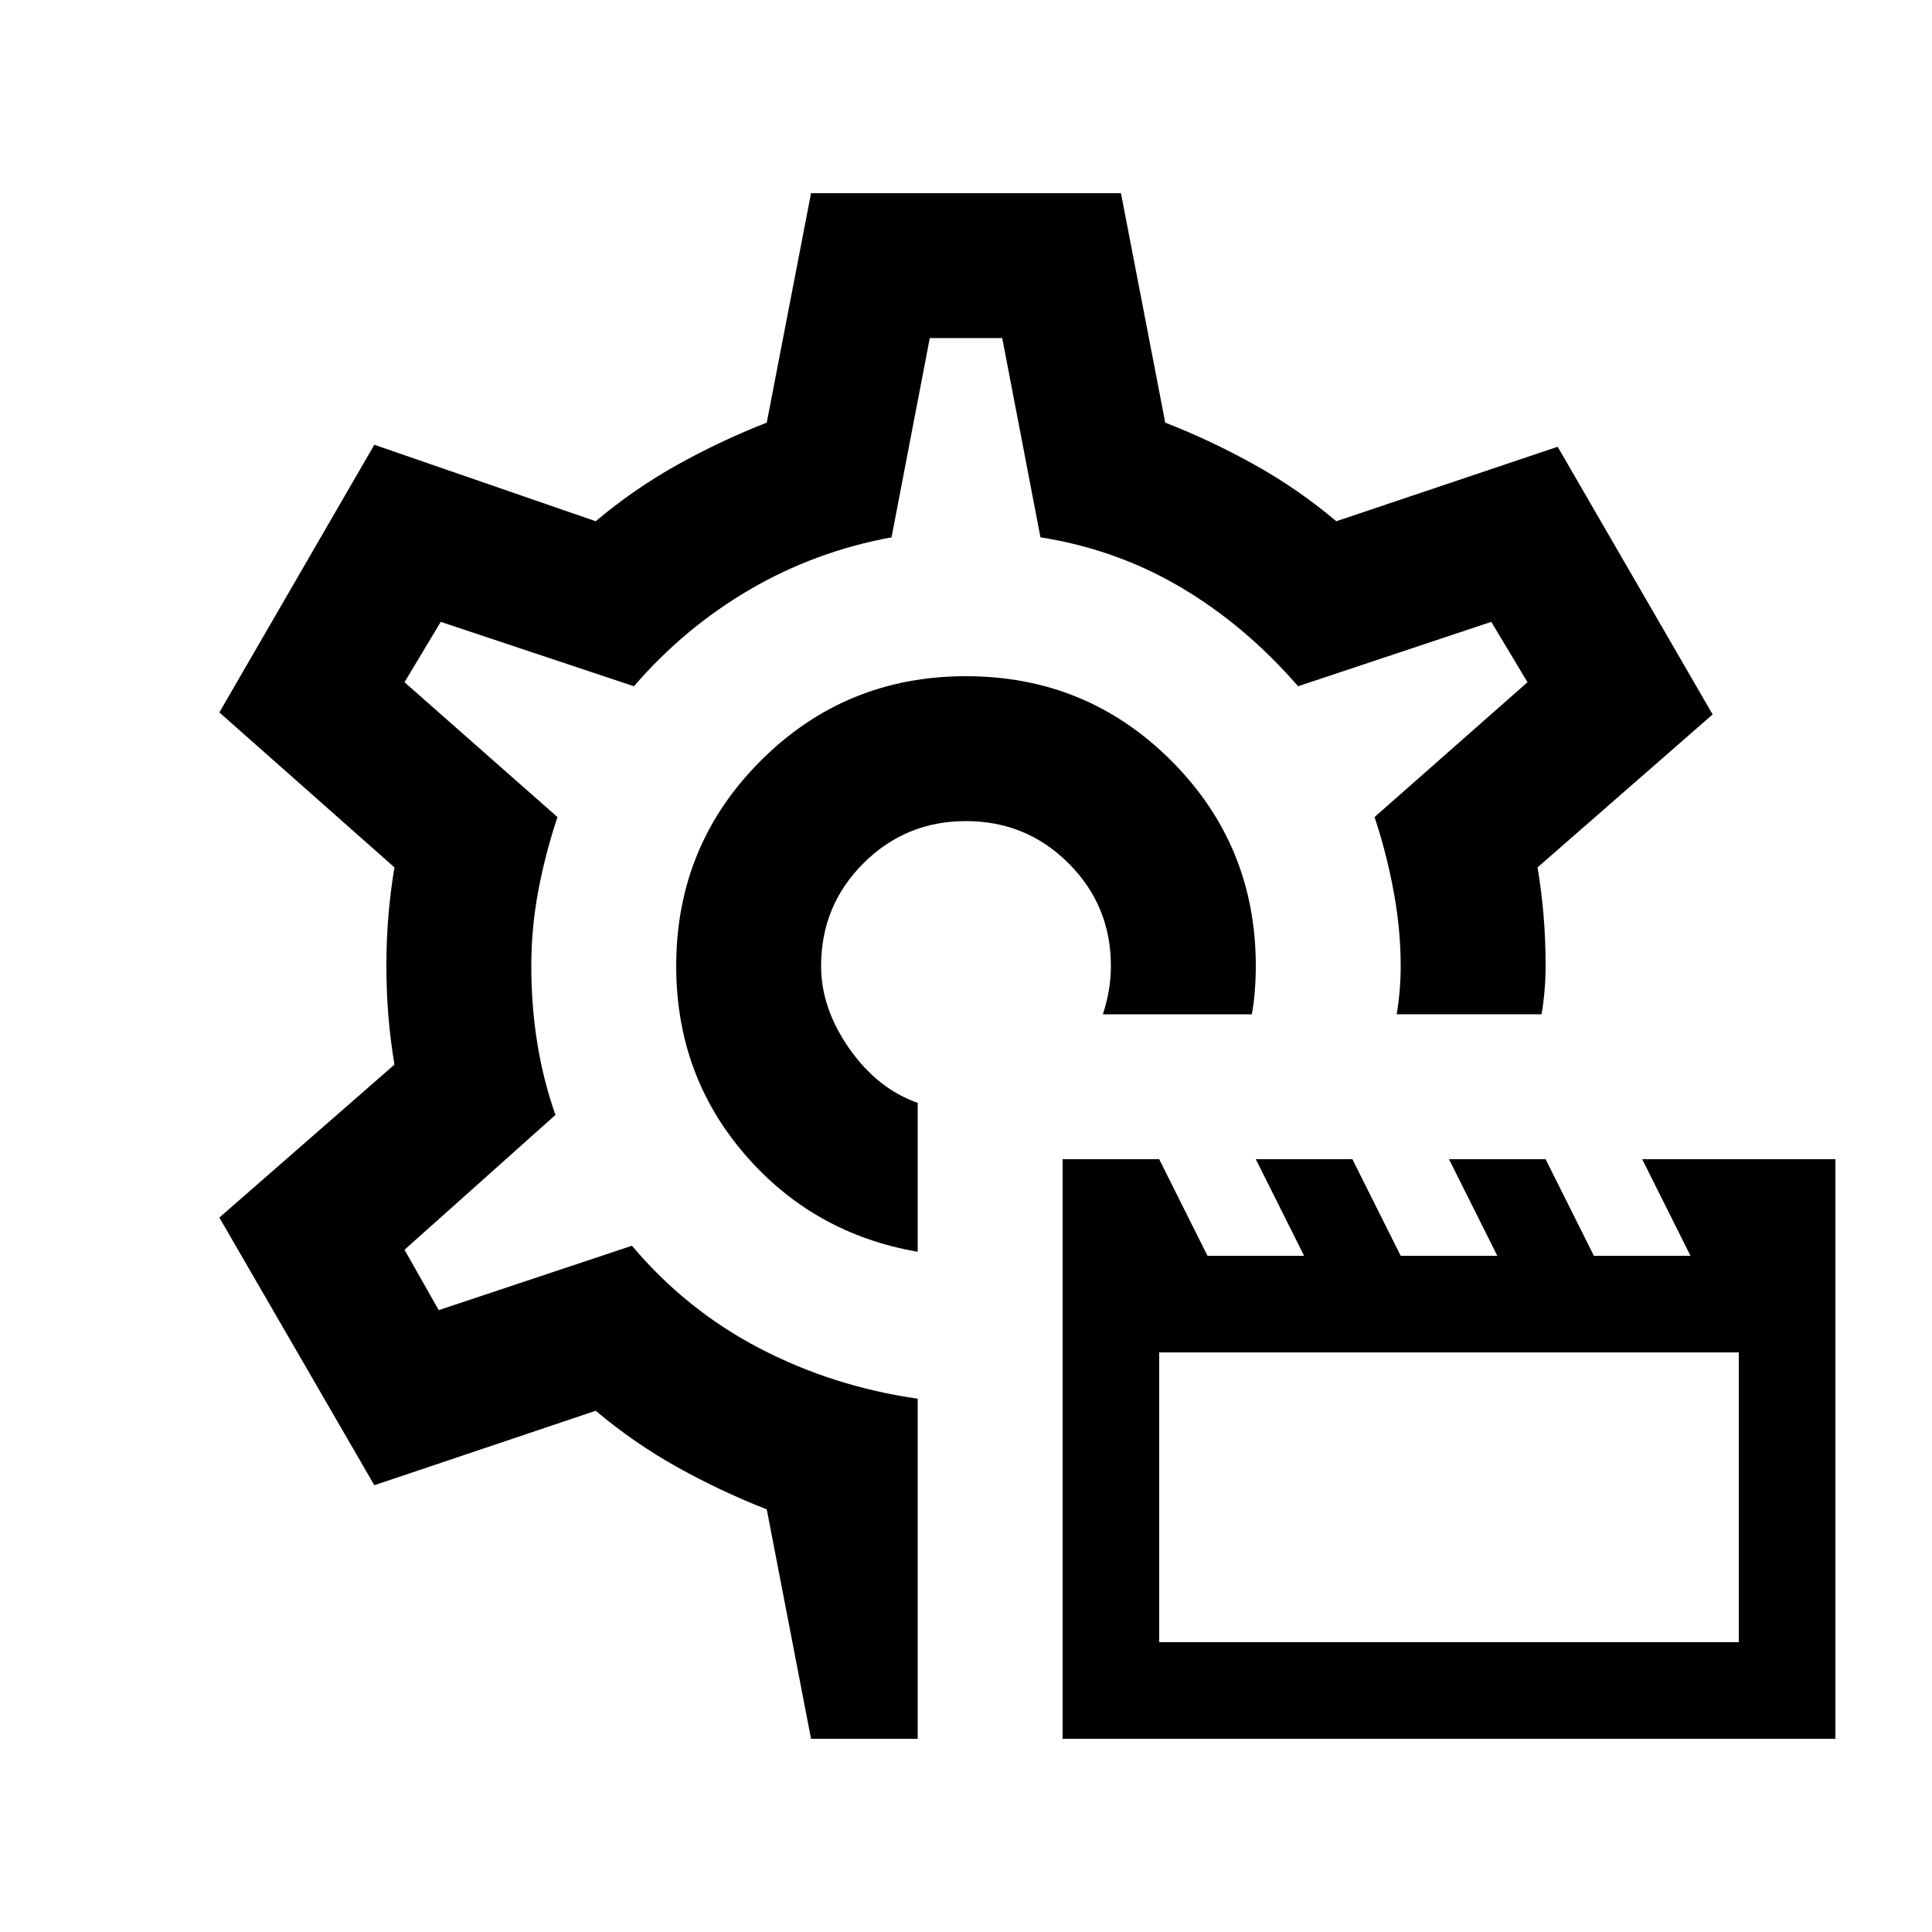 <svg xmlns="http://www.w3.org/2000/svg" height="20" viewBox="0 96 960 960" width="20"><path d="M528 960V672h48l24 48h48l-24-48h48l24 48h48l-24-48h48l24 48h48l-24-48h96v288H528Zm48-48h288V768H576v144Zm-96-336Zm0-144q-60 0-102 42t-42 102q0 54 34 93.5t86 48.5v-74q-20-7-34-27t-14-41q0-30 21-51t51-21q30 0 51 21t21 51q0 6-1 12t-3 12h74q1-5 1.5-11.5t.5-12.5q0-60-42-102t-102-42Zm-77 528-22-114q-23-9-44.5-21T296 797l-110 37-77-133 87-76q-2-12-3-24t-1-25q0-13 1-25t3-24l-87-77 77-133 110 38q19-16 40.5-28t44.5-21l22-114h154l22 114q23 9 44.5 21t40.5 28l110-37 77 133-87 76q2 12 3 24t1 25q0 6-.5 12t-1.5 12h-72q1-6 1.5-12t.5-12q0-18-3.5-37t-9.5-37l76-67-18-30-96 32q-26-30-58-49t-70-25l-19-99h-36l-19 99q-38 7-70.5 26T315 437l-96-32-18 30 76 67q-6 18-9.5 36.5T264 576q0 20 3 38.5t9 35.5l-75 67 17 30 96-32q27 32 63.5 51t78.5 25v169h-53Z"/></svg>